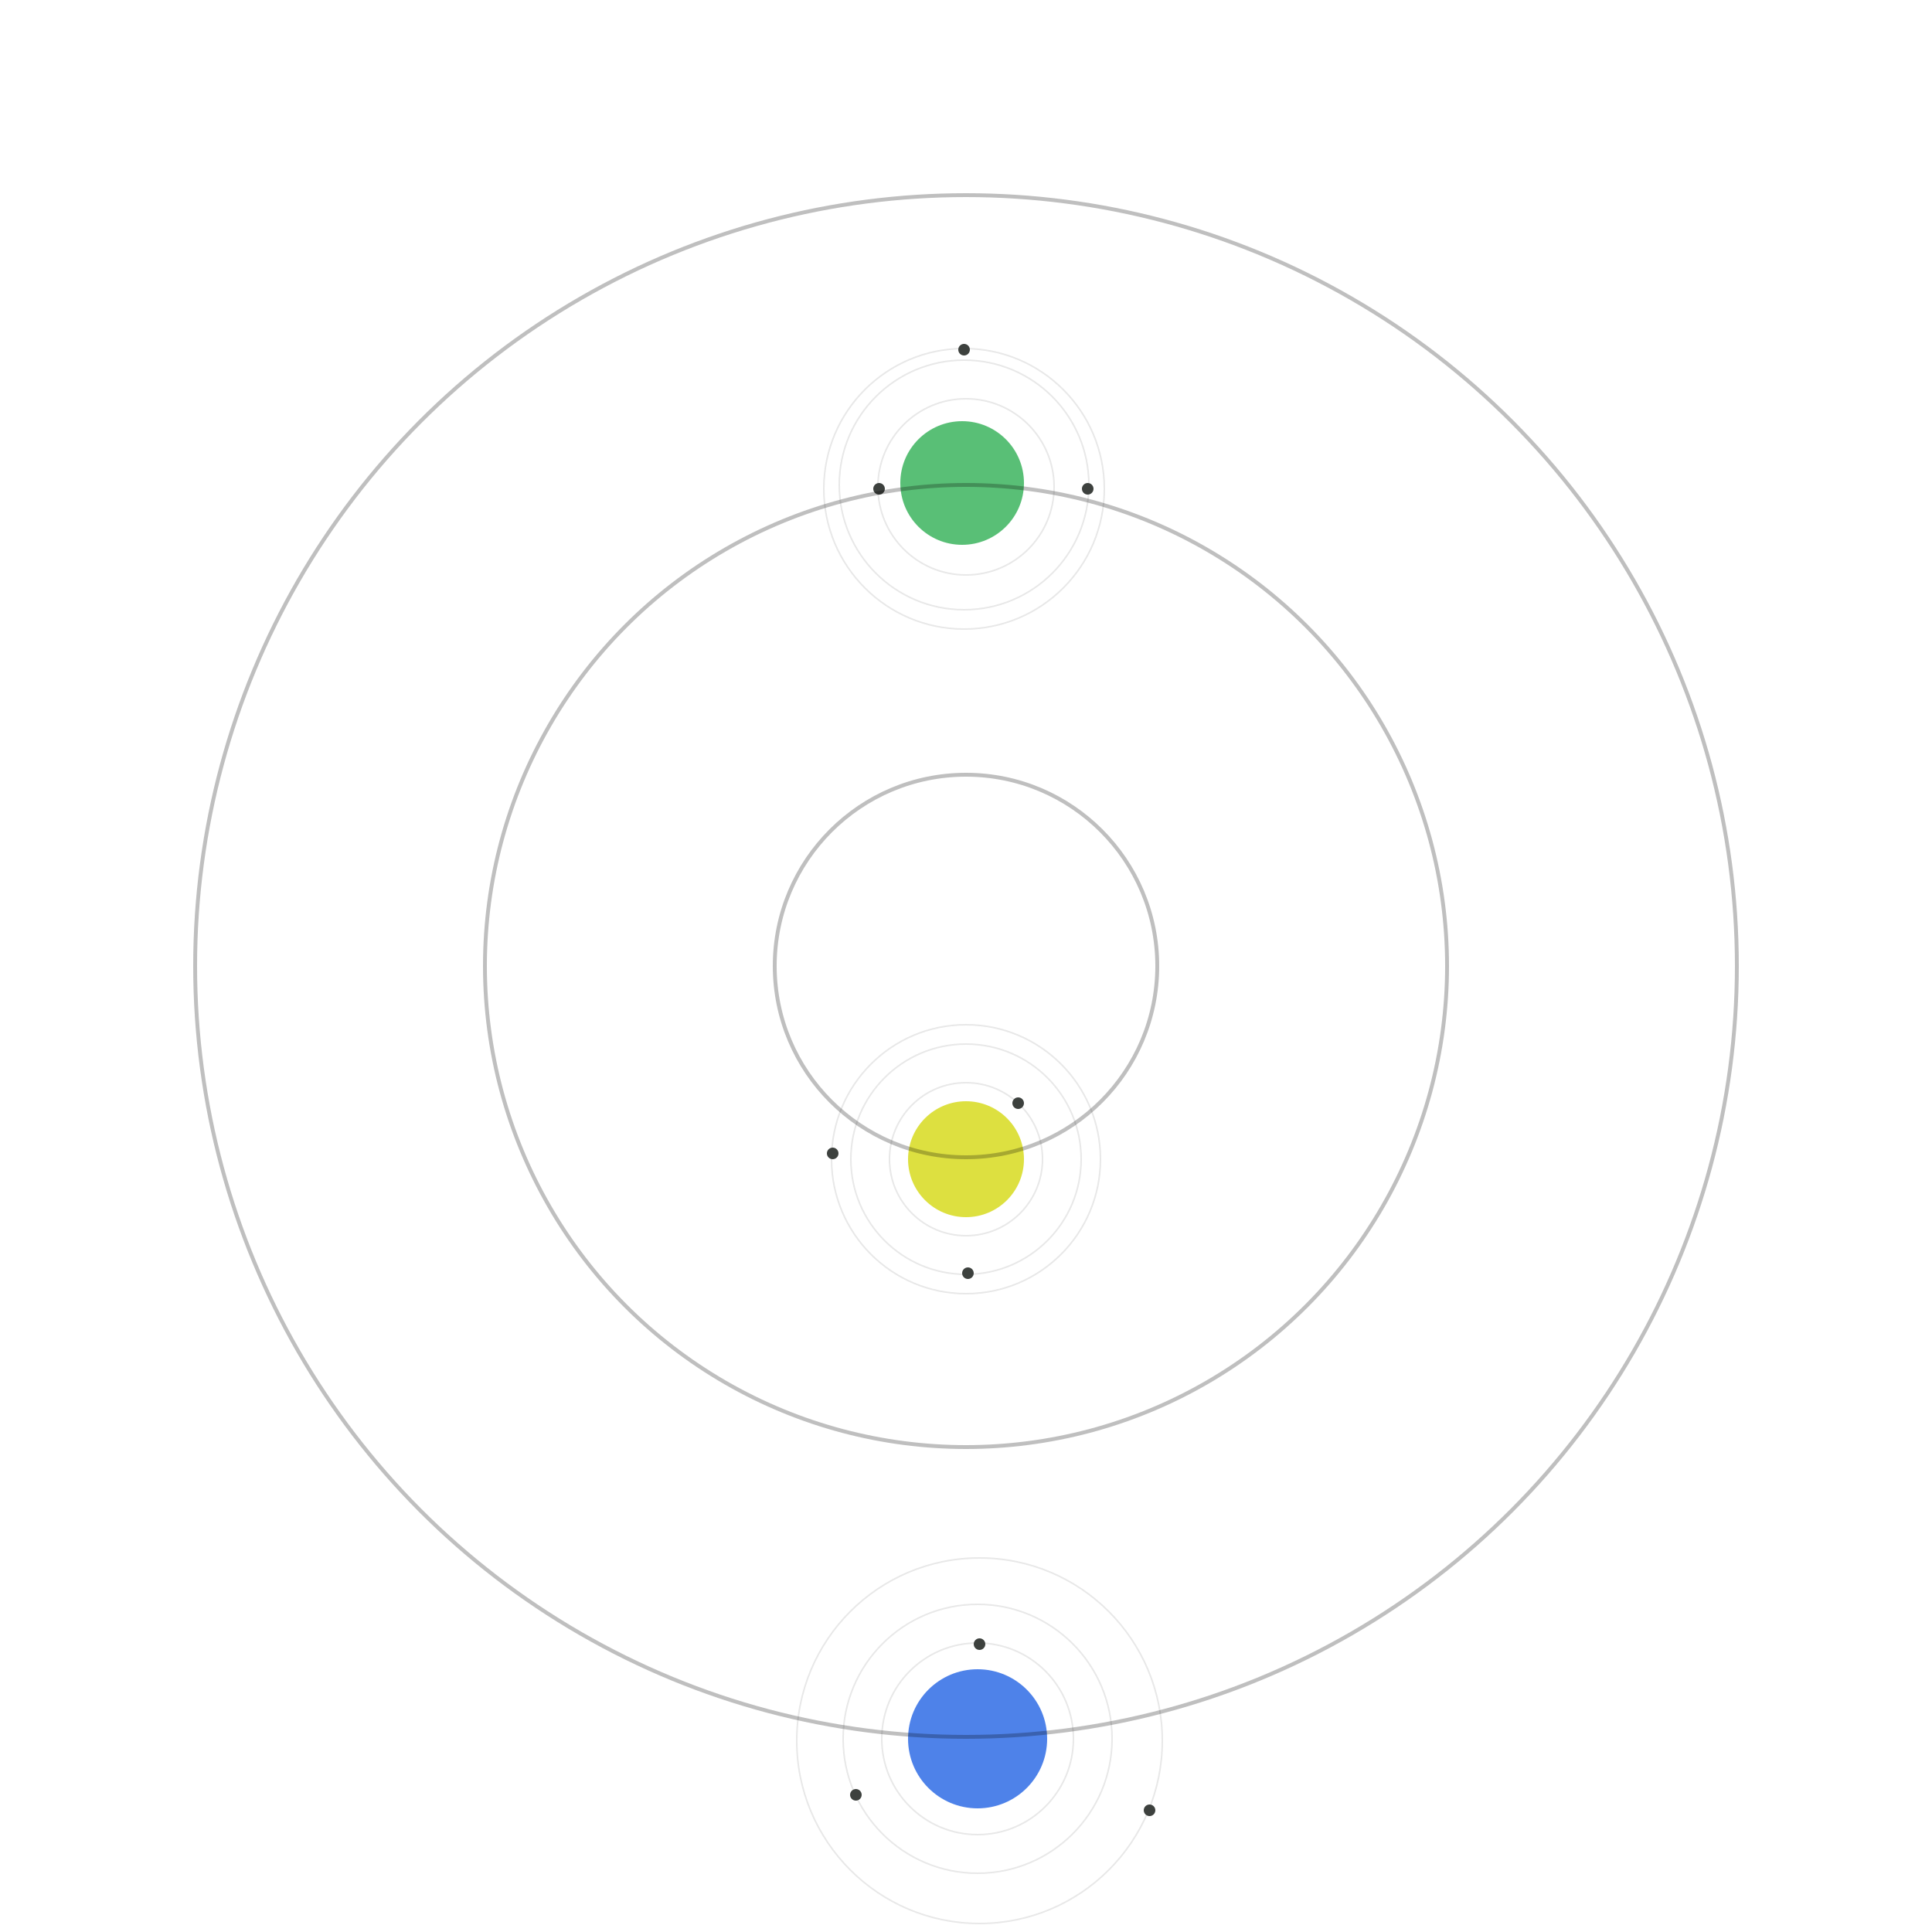 <svg width="500" height="500" viewBox="0 0 500 500" fill="none" xmlns="http://www.w3.org/2000/svg">
<g id="planets_3">
<g id="outer">
<g id="outer-ring-3">
<circle cx="253.5" cy="450.5" r="47.3" stroke="black" stroke-opacity="0.05" stroke-width="0.4"/>
<circle cx="253.5" cy="450.5" r="47.3" stroke="black" stroke-opacity="0.05" stroke-width="0.4"/>
</g>
<circle id="out-sat-3" cx="297.5" cy="468.5" r="1.5" fill="#3D413E"/>
<g id="outer-ring-2">
<circle cx="253" cy="450" r="34.8" stroke="black" stroke-opacity="0.05" stroke-width="0.4"/>
<circle cx="253" cy="450" r="34.8" stroke="black" stroke-opacity="0.05" stroke-width="0.4"/>
</g>
<circle id="out-sat-2" cx="221.5" cy="464.5" r="1.5" fill="#3D413E"/>
<g id="outer-ring1">
<circle cx="253" cy="450" r="24.8" stroke="black" stroke-opacity="0.05" stroke-width="0.4"/>
<circle cx="253" cy="450" r="24.8" stroke="black" stroke-opacity="0.05" stroke-width="0.4"/>
</g>
<circle id="out-sat-1" cx="253.5" cy="425.5" r="1.5" fill="#3D413E"/>
<circle id="blue" cx="253" cy="450" r="18" fill="#4E82E9"/>
<circle id="outer-orbit" cx="250" cy="250" r="199.5" stroke="black" stroke-opacity="0.25"/>
</g>
<g id="mid">
<g id="mid-ring-3">
<circle cx="249.5" cy="126.5" r="36.3" stroke="black" stroke-opacity="0.05" stroke-width="0.4"/>
<circle cx="249.5" cy="126.5" r="36.3" stroke="black" stroke-opacity="0.05" stroke-width="0.4"/>
</g>
<circle id="mid-sat-3" cx="249.5" cy="90.5" r="1.5" fill="#3D413E"/>
<g id="mid-ring-2">
<circle cx="249.5" cy="125.5" r="32.3" stroke="black" stroke-opacity="0.05" stroke-width="0.4"/>
<circle cx="249.5" cy="125.5" r="32.3" stroke="black" stroke-opacity="0.05" stroke-width="0.4"/>
</g>
<circle id="mid-sat-2" cx="281.5" cy="126.5" r="1.5" fill="#3D413E"/>
<g id="mid-ring-1">
<circle cx="250" cy="126" r="22.8" stroke="black" stroke-opacity="0.05" stroke-width="0.4"/>
<circle cx="250" cy="126" r="22.8" stroke="black" stroke-opacity="0.05" stroke-width="0.4"/>
</g>
<circle id="mid-sat-1" cx="227.5" cy="126.5" r="1.5" fill="#3D413E"/>
<circle id="green" cx="249" cy="125" r="16" fill="#59BF76"/>
<circle id="middle-orbit" cx="250" cy="250" r="124.5" stroke="black" stroke-opacity="0.25"/>
</g>
<g id="center">
<g id="in-ring-3">
<circle cx="250" cy="300" r="34.8" stroke="black" stroke-opacity="0.05" stroke-width="0.4"/>
<circle cx="250" cy="300" r="34.8" stroke="black" stroke-opacity="0.05" stroke-width="0.4"/>
</g>
<circle id="in-sat-3" cx="215.5" cy="298.5" r="1.5" fill="#3D413E"/>
<g id="in-ring-2">
<circle cx="250" cy="300" r="29.8" stroke="black" stroke-opacity="0.05" stroke-width="0.4"/>
<circle cx="250" cy="300" r="29.8" stroke="black" stroke-opacity="0.05" stroke-width="0.4"/>
</g>
<circle id="in-sat-2" cx="250.5" cy="329.5" r="1.5" fill="#3D413E"/>
<g id="in-ring-1">
<circle cx="250" cy="300" r="19.8" stroke="black" stroke-opacity="0.05" stroke-width="0.4"/>
<circle cx="250" cy="300" r="19.8" stroke="black" stroke-opacity="0.05" stroke-width="0.4"/>
</g>
<circle id="in-sat-1" cx="263.5" cy="285.5" r="1.5" fill="#3D413E"/>
<circle id="yellow" cx="250" cy="300" r="15" fill="#DDE040"/>
<circle id="inner-orbit" cx="250" cy="250" r="49.5" stroke="black" stroke-opacity="0.25"/>
</g>
</g>
</svg>
